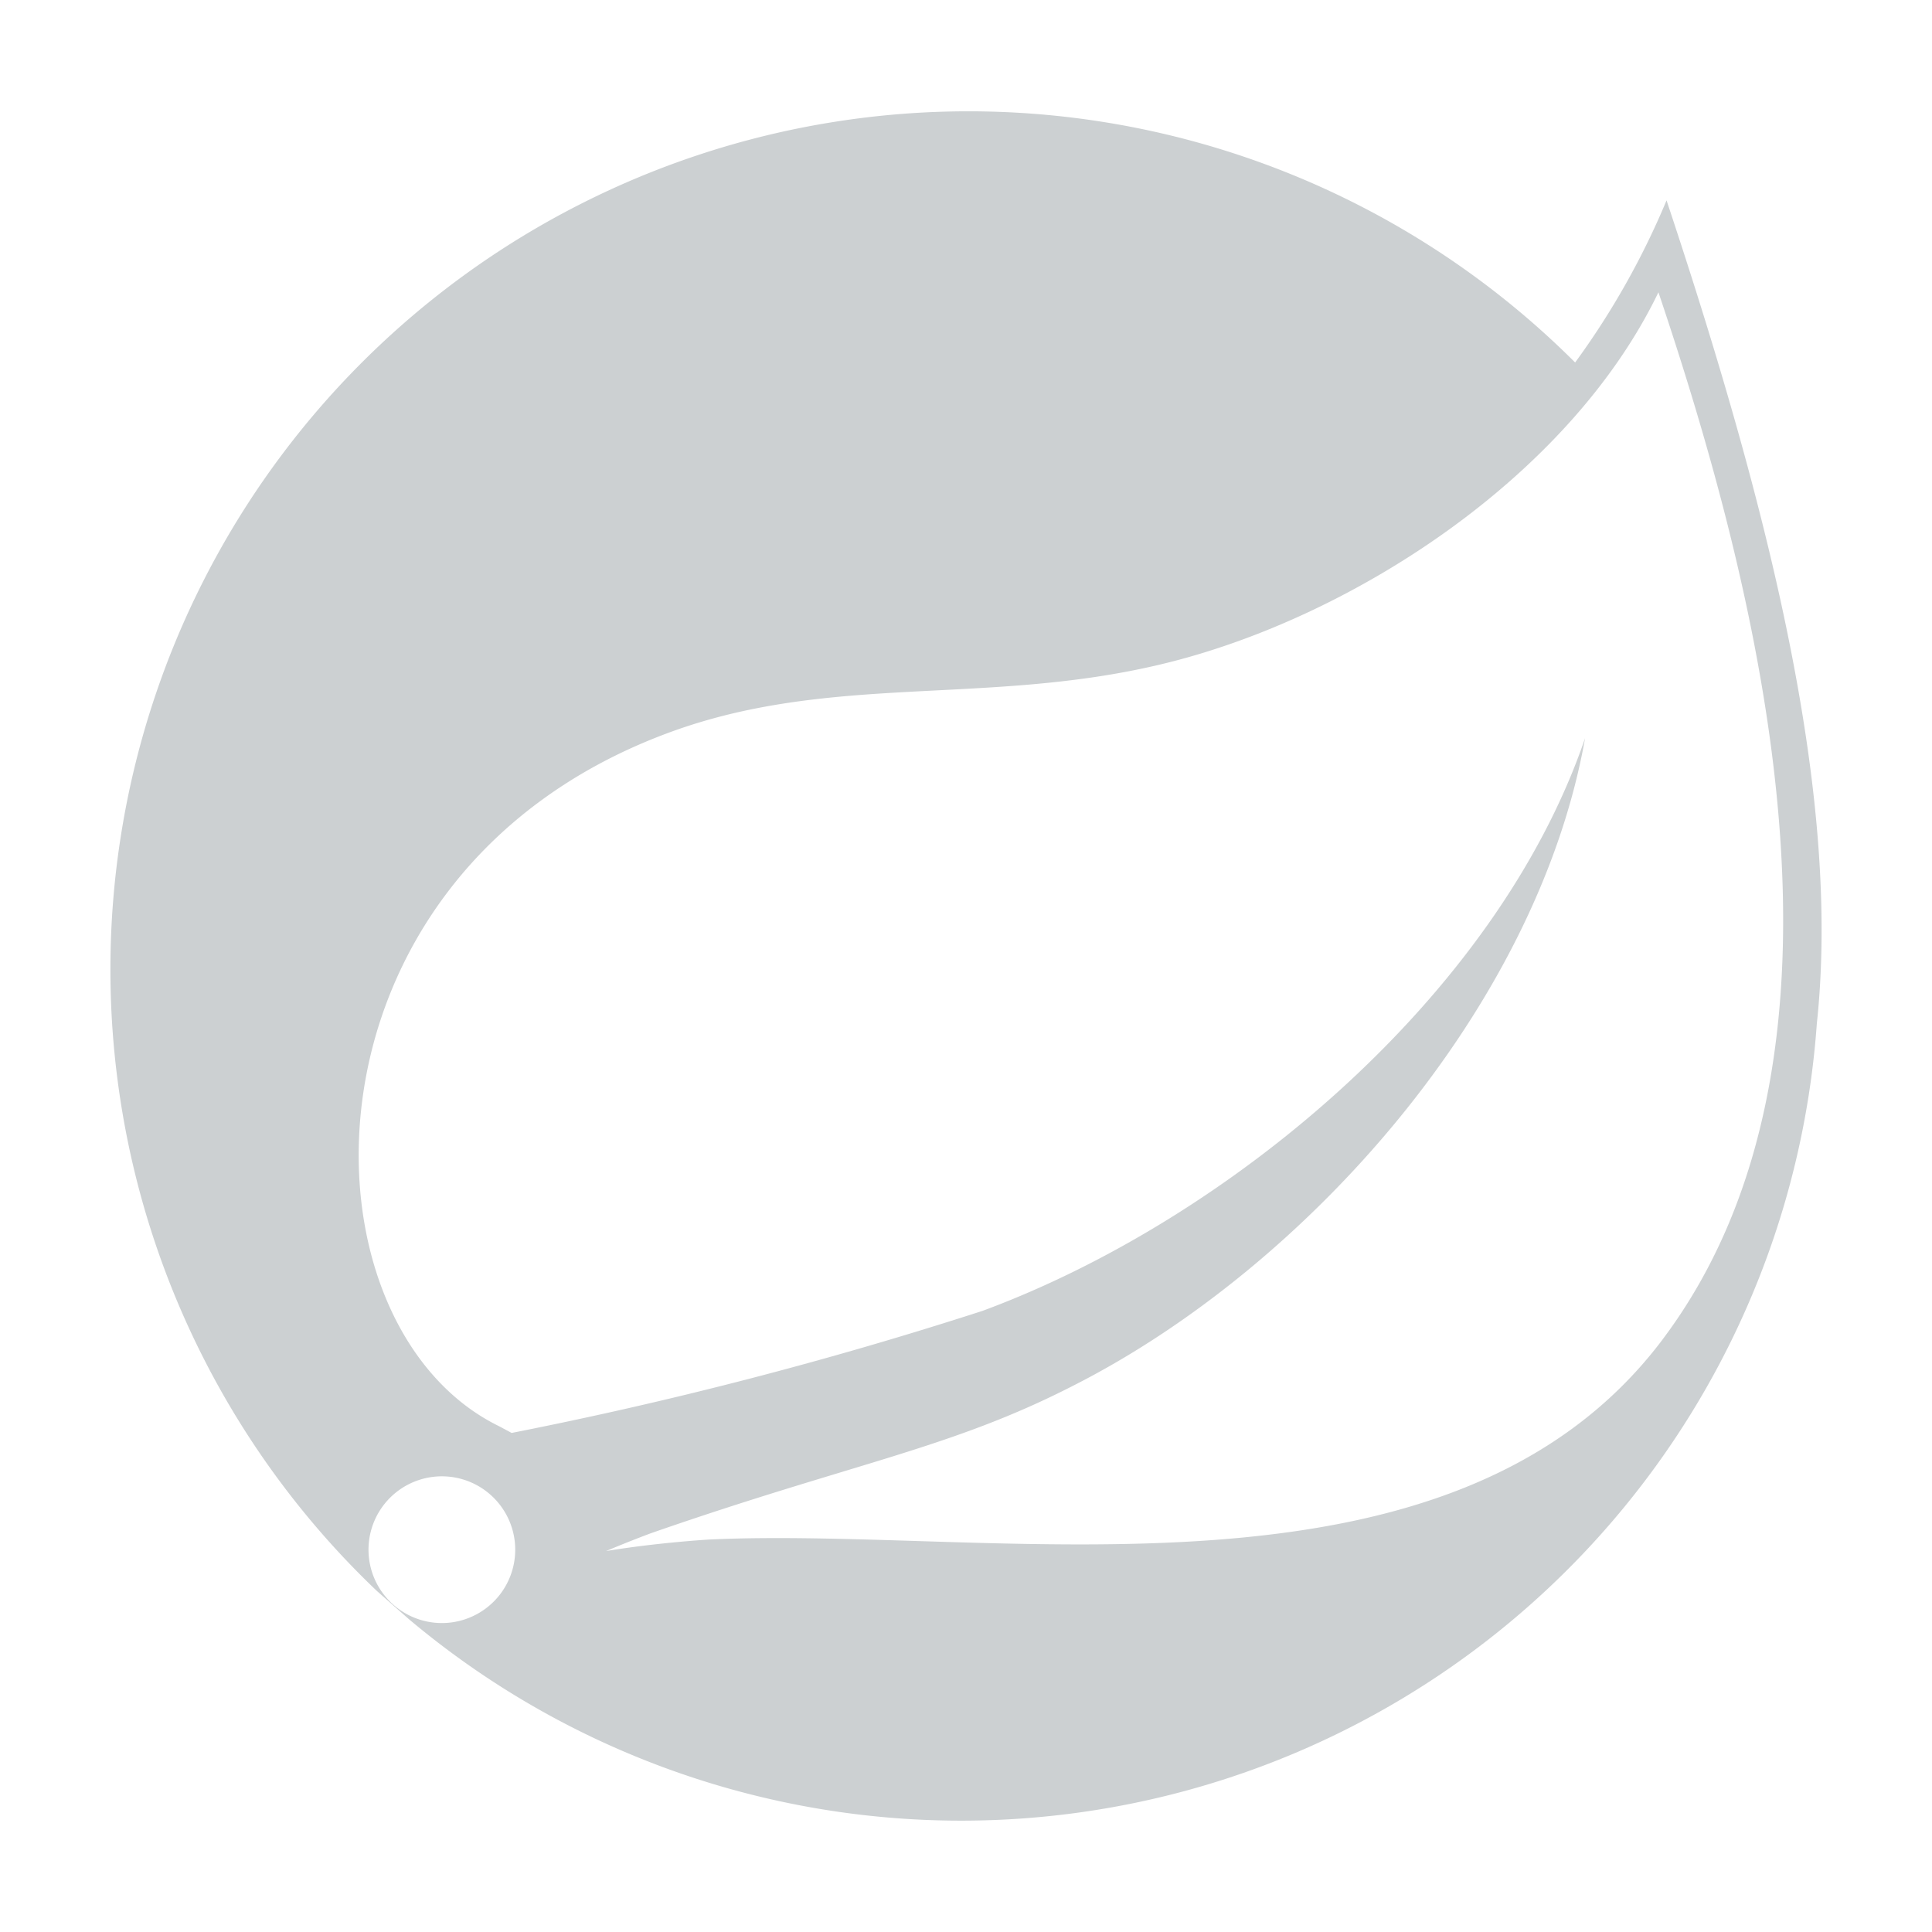 <svg id="Layer_1" data-name="Layer 1" xmlns="http://www.w3.org/2000/svg" width="35" height="35" viewBox="0 0 35 35"><title>spring-brand</title><path d="M30.191,3.63a14.29,14.29,0,0,1-1.656,2.937A15.545,15.545,0,1,0,6.556,28.557q.134.134.271.264l.575.507A15.539,15.539,0,0,0,32.913,18.55C33.337,14.591,32.175,9.584,30.191,3.63ZM9.038,28.91a1.329,1.329,0,1,1-.197-1.869h0l.001.001A1.329,1.329,0,0,1,9.038,28.91ZM30.127,24.256c-3.836,5.11-12.027,3.386-17.279,3.634,0,0-.931.054-1.868.209,0,0,.353-.151.806-.321,3.688-1.284,5.431-1.531,7.672-2.683,4.218-2.144,8.391-6.84,9.257-11.722-1.605,4.696-6.478,8.734-10.914,10.374a74.516,74.516,0,0,1-8.532,2.212l-.222-.119C5.312,24.022,5.196,15.93,11.991,13.32c2.975-1.146,5.823-.517,9.036-1.284,3.431-.815,7.402-3.386,9.017-6.741,1.807,5.367,3.983,13.767.08,18.964Z" fill="#ccd0d2"/></svg>